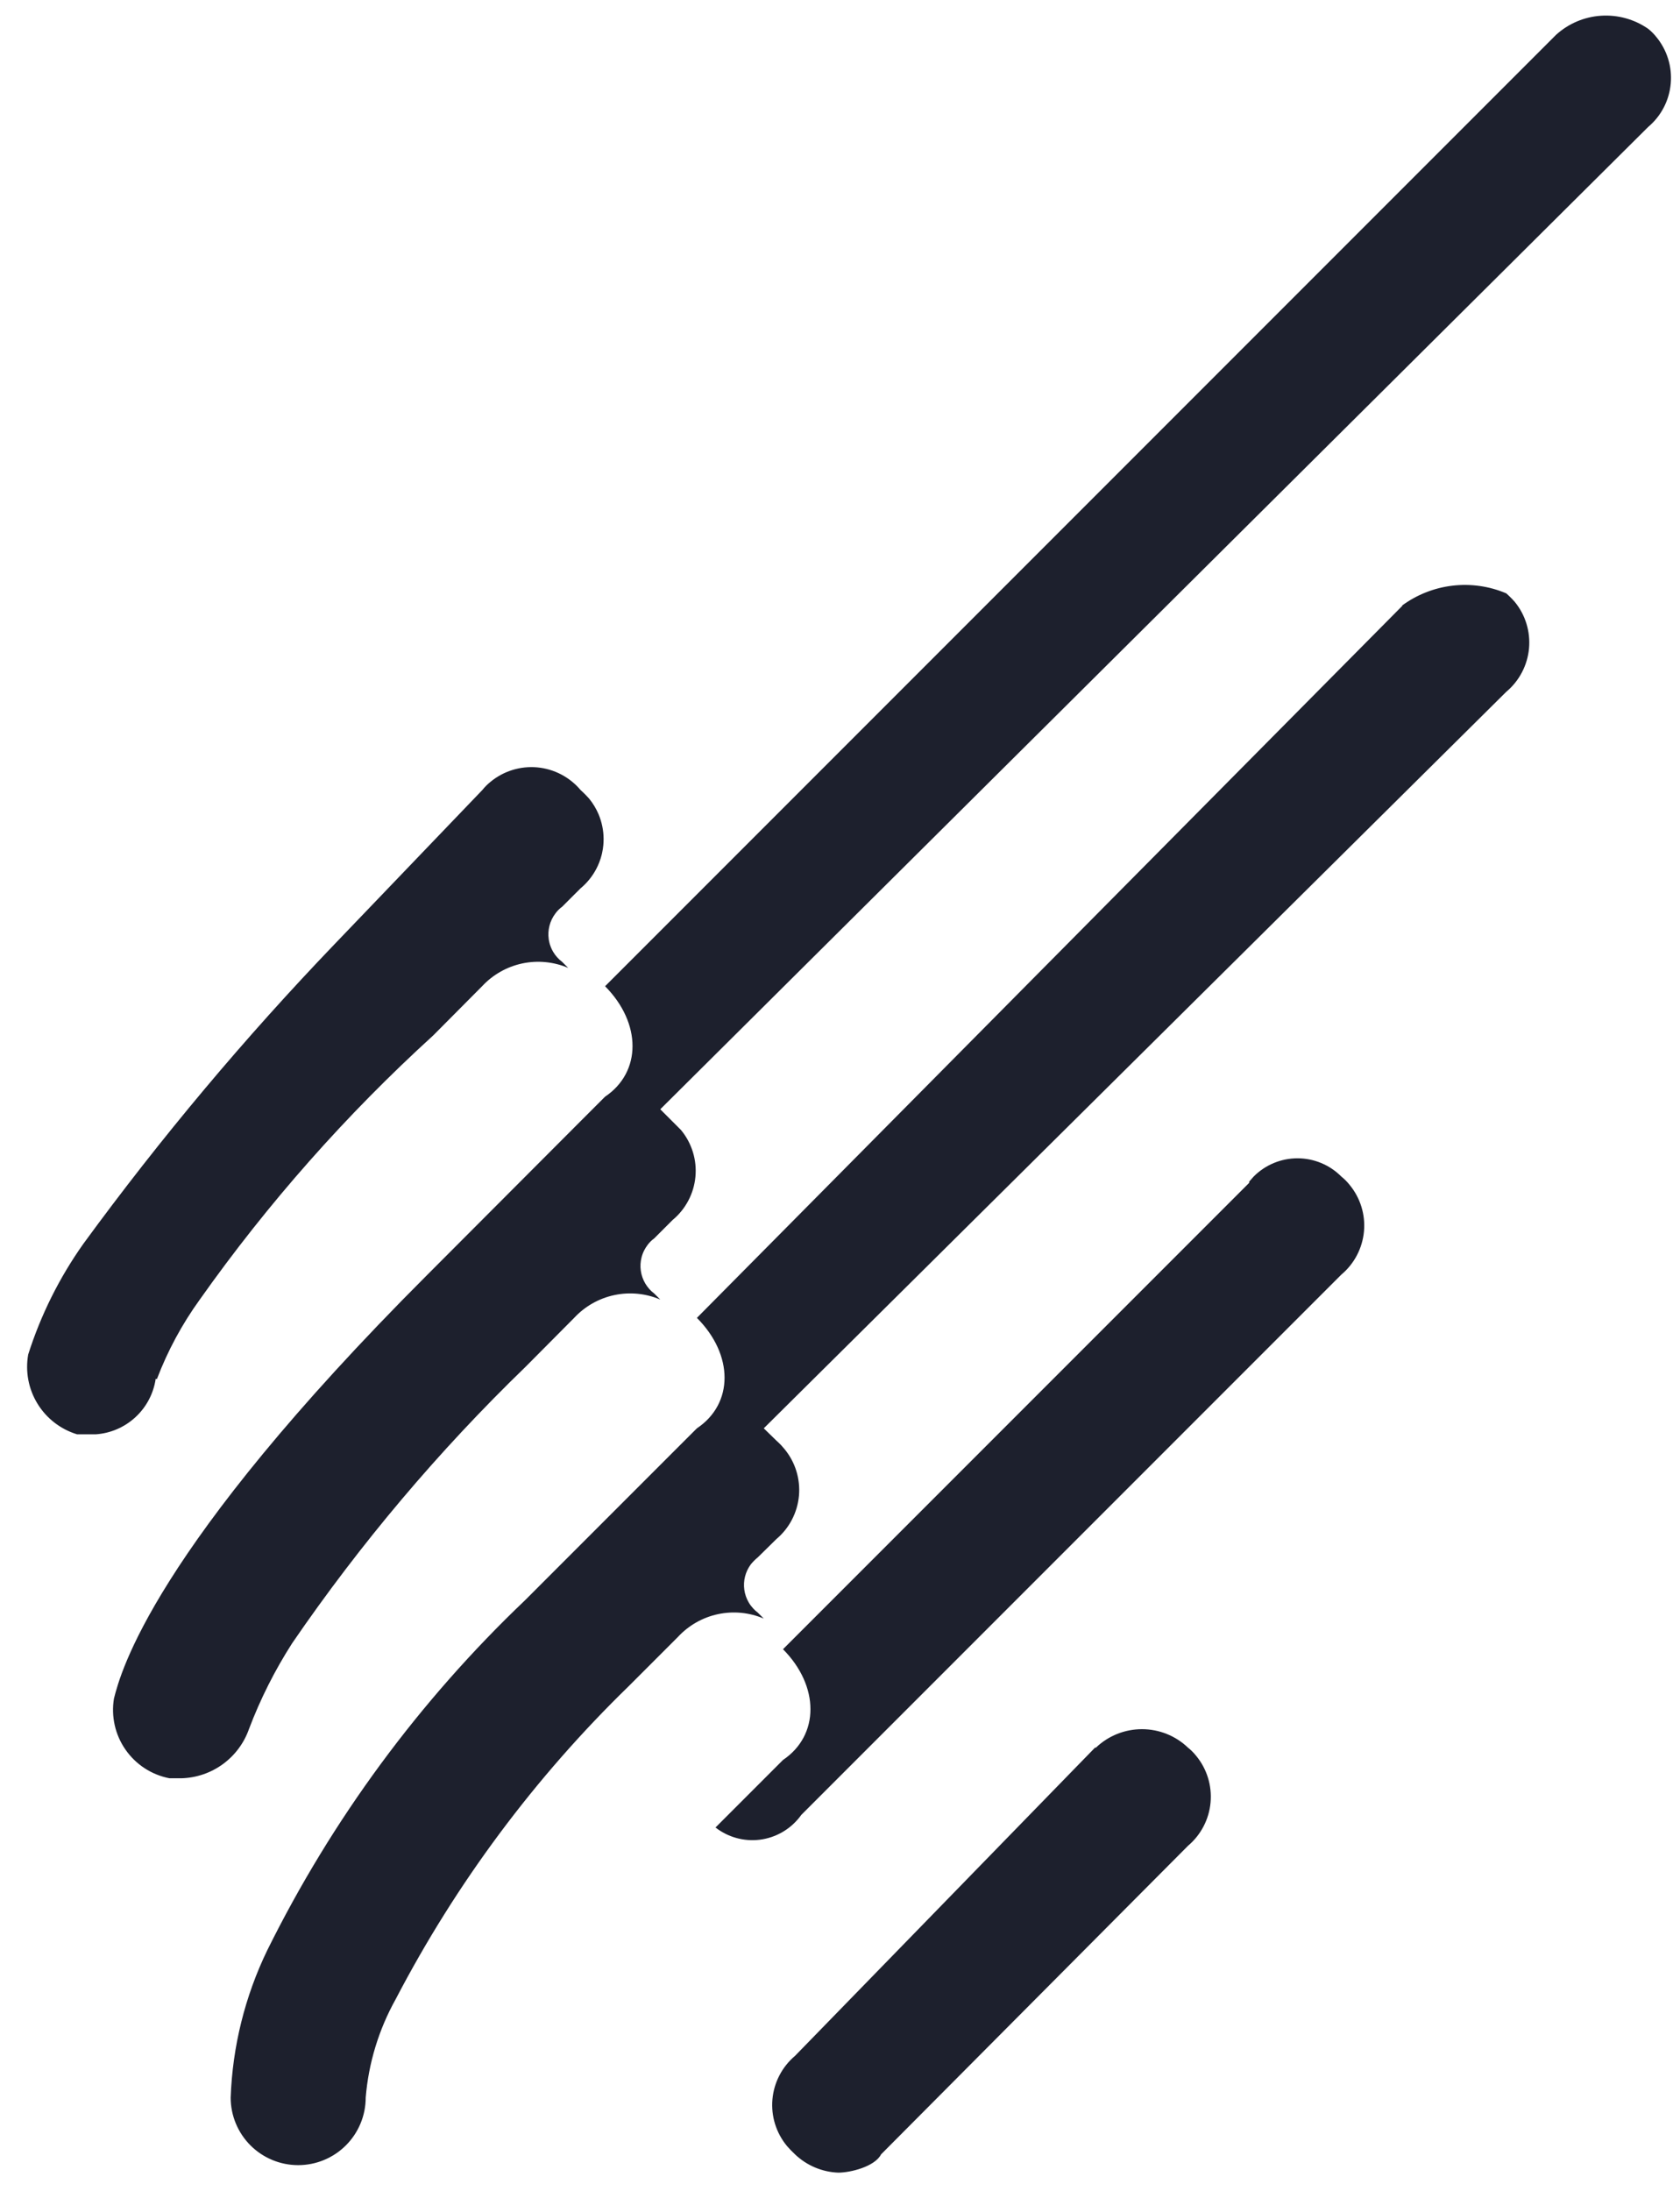 <svg width="56" height="73" viewBox="0 0 56 73" fill="none" xmlns="http://www.w3.org/2000/svg">
<path fill-rule="evenodd" clip-rule="evenodd" d="M20.169 32.86L51.869 1.16C52.283 0.784 52.812 0.56 53.369 0.524C53.927 0.488 54.48 0.641 54.939 0.96C55.039 1.04 55.13 1.13 55.209 1.23C55.569 1.665 55.742 2.224 55.691 2.786C55.641 3.348 55.371 3.867 54.939 4.23L22.009 36.96L22.419 37.37L22.699 37.65C22.878 37.865 23.012 38.114 23.095 38.381C23.178 38.648 23.207 38.929 23.181 39.208C23.155 39.487 23.074 39.758 22.943 40.005C22.813 40.252 22.635 40.471 22.419 40.65L21.809 41.26C21.721 41.324 21.643 41.401 21.579 41.49C21.54 41.543 21.505 41.599 21.475 41.657C21.436 41.733 21.406 41.812 21.385 41.895C21.348 42.041 21.339 42.193 21.361 42.343C21.382 42.492 21.433 42.636 21.51 42.766C21.587 42.896 21.688 43.01 21.809 43.1L22.009 43.3C21.526 43.094 20.991 43.042 20.478 43.151C19.964 43.26 19.497 43.525 19.139 43.91L17.509 45.55C14.617 48.348 12.014 51.43 9.739 54.75C9.161 55.651 8.678 56.609 8.299 57.61C8.134 58.079 7.83 58.486 7.429 58.779C7.027 59.072 6.546 59.236 6.049 59.25H5.649C5.055 59.136 4.529 58.794 4.183 58.296C3.837 57.8 3.7 57.187 3.799 56.59L3.801 56.584C4.015 55.749 5.063 51.657 14.239 42.48L19.349 37.36L20.169 36.54C21.389 35.72 21.389 34.09 20.169 32.86ZM5.23 45.95C5.588 45.008 6.069 44.117 6.66 43.3C8.927 40.094 11.536 37.144 14.44 34.5L16.07 32.86C16.427 32.476 16.894 32.211 17.408 32.101C17.922 31.992 18.457 32.044 18.94 32.25L18.74 32.05C18.619 31.96 18.517 31.846 18.44 31.716C18.413 31.671 18.39 31.624 18.369 31.576C18.355 31.543 18.343 31.509 18.332 31.475L18.325 31.45L18.315 31.414C18.309 31.39 18.304 31.365 18.299 31.341C18.296 31.325 18.294 31.309 18.291 31.293C18.27 31.144 18.278 30.991 18.316 30.845C18.353 30.698 18.419 30.561 18.51 30.44C18.573 30.352 18.651 30.274 18.74 30.21L19.35 29.6C19.565 29.422 19.743 29.203 19.874 28.955C19.911 28.885 19.944 28.813 19.973 28.739C19.991 28.693 20.007 28.647 20.022 28.601C20.034 28.561 20.046 28.521 20.056 28.481C20.061 28.46 20.066 28.438 20.071 28.416C20.09 28.331 20.103 28.245 20.111 28.158C20.137 27.88 20.108 27.599 20.025 27.331C20.005 27.265 19.981 27.2 19.955 27.136C19.873 26.943 19.764 26.762 19.63 26.6C19.572 26.537 19.513 26.475 19.451 26.415C19.418 26.383 19.384 26.351 19.35 26.32C18.986 25.889 18.467 25.619 17.905 25.568C17.343 25.518 16.784 25.691 16.35 26.05C16.25 26.13 16.159 26.221 16.08 26.32L11.17 31.44C8.153 34.583 5.35 37.924 2.78 41.44C1.98 42.568 1.359 43.813 0.94 45.13C0.839 45.696 0.949 46.28 1.25 46.77C1.55 47.26 2.02 47.623 2.57 47.79H3.19C3.684 47.757 4.152 47.555 4.516 47.218C4.88 46.882 5.118 46.431 5.19 45.94L5.23 45.95ZM36.5 58.23L26.5 68.5C26.069 68.864 25.799 69.383 25.748 69.944C25.697 70.506 25.871 71.065 26.23 71.5C26.315 71.598 26.405 71.692 26.5 71.78C26.89 72.152 27.402 72.369 27.94 72.39C28.35 72.39 29.16 72.19 29.37 71.78L39.6 61.5C40.031 61.136 40.302 60.617 40.352 60.056C40.403 59.494 40.23 58.935 39.87 58.5C39.823 58.441 39.772 58.385 39.717 58.332C39.679 58.296 39.641 58.262 39.6 58.23C39.187 57.834 38.637 57.614 38.065 57.614C37.493 57.614 36.943 57.834 36.53 58.23H36.5ZM46.749 20.18L23.23 43.91C24.459 45.14 24.459 46.77 23.23 47.59L22.409 48.41L17.5 53.32C13.976 56.674 11.069 60.621 8.909 64.98C8.166 66.514 7.75 68.186 7.689 69.89C7.689 70.487 7.927 71.059 8.348 71.481C8.77 71.903 9.343 72.14 9.939 72.14C10.536 72.14 11.108 71.903 11.53 71.481C11.952 71.059 12.19 70.487 12.19 69.89C12.285 68.738 12.626 67.62 13.19 66.61C15.207 62.742 17.83 59.22 20.959 56.18L22.599 54.54C22.955 54.156 23.421 53.891 23.933 53.782C24.445 53.673 24.978 53.724 25.459 53.93L25.259 53.73C25.207 53.691 25.158 53.647 25.113 53.599C25.055 53.537 25.003 53.469 24.96 53.396C24.883 53.266 24.832 53.122 24.811 52.973C24.79 52.823 24.798 52.671 24.835 52.525C24.854 52.452 24.88 52.381 24.912 52.314C24.945 52.246 24.984 52.181 25.029 52.12C25.062 52.08 25.097 52.042 25.133 52.005C25.173 51.964 25.215 51.926 25.259 51.89L25.88 51.28C26.311 50.917 26.581 50.397 26.632 49.836C26.682 49.273 26.509 48.715 26.149 48.28C26.113 48.236 26.076 48.193 26.037 48.151C25.987 48.099 25.934 48.048 25.88 48L25.459 47.59L50.209 23.05C50.642 22.688 50.914 22.169 50.967 21.608C51.019 21.046 50.848 20.486 50.489 20.05C50.462 20.02 50.434 19.99 50.406 19.96C50.373 19.926 50.34 19.892 50.306 19.86C50.274 19.829 50.242 19.799 50.209 19.77C49.644 19.53 49.025 19.442 48.415 19.514C47.805 19.586 47.224 19.816 46.73 20.18H46.749ZM26.1 54.95L41.64 39.41V39.37L41.79 39.2C41.981 39.008 42.209 38.855 42.459 38.751C42.71 38.647 42.978 38.593 43.25 38.593C43.521 38.593 43.79 38.647 44.04 38.751C44.291 38.855 44.518 39.008 44.71 39.2C44.809 39.28 44.9 39.37 44.98 39.47C45.342 39.904 45.517 40.463 45.466 41.026C45.415 41.588 45.143 42.108 44.71 42.47L26.71 60.47L26.65 60.55C26.323 60.965 25.844 61.234 25.32 61.298C24.795 61.361 24.267 61.215 23.85 60.89L26.1 58.64C27.32 57.82 27.32 56.18 26.1 54.95Z" fill="#1D202D"/>
</svg>
